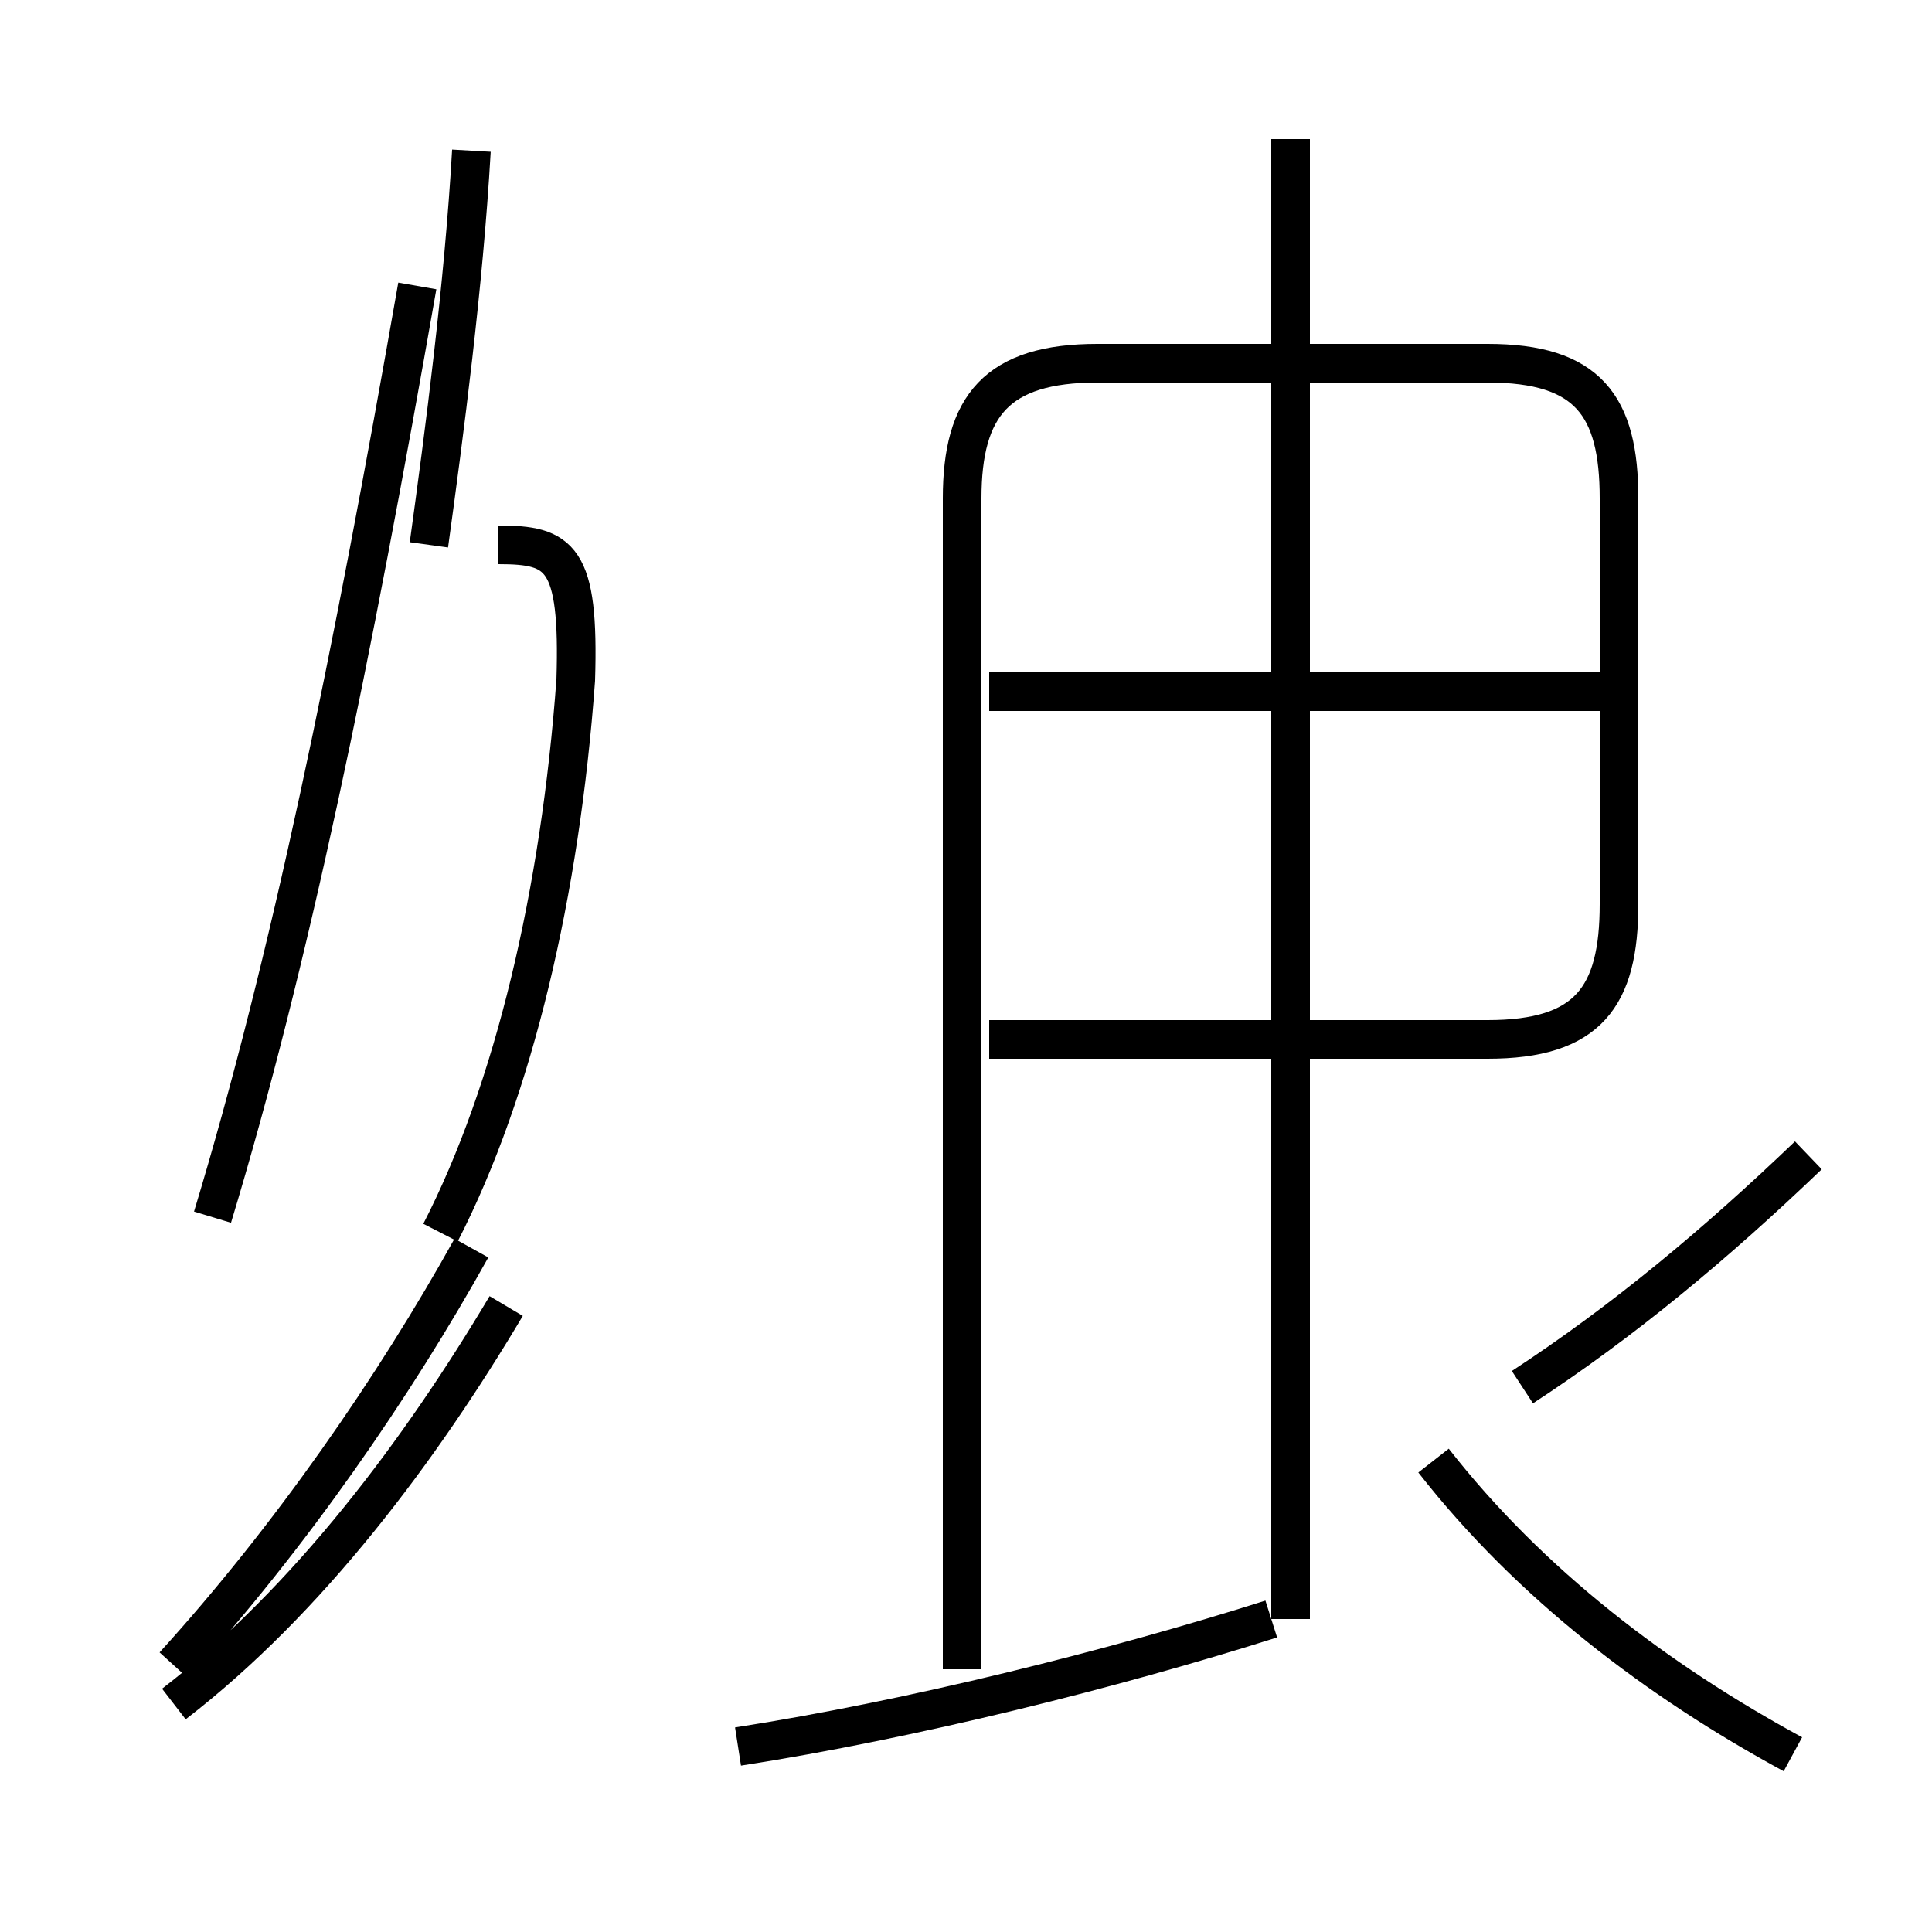 <?xml version='1.0' encoding='utf8'?>
<svg viewBox="0.0 -44.0 50.0 50.0" version="1.1" xmlns="http://www.w3.org/2000/svg">
<rect x="0.0" y="-44.0" width="50.0" height="50.0" fill="#808080" stroke="none"/>
<rect x="-1000" y="-1000" width="2000" height="2000" stroke="white" fill="white"/>
<g style="fill:none; stroke:#000000;  stroke-width:1">
<path d="M 19.1 -1.2 C 23.6 -0.5 28.8 0.8 32.9 2.1 M 46.4 -1.4 C 42.9 0.5 39.6 3.0 37.1 6.2 M 46.8 14.1 C 44.4 11.8 42.0 9.8 39.4 8.1 M 33.4 2.1 L 33.4 40.4 M 24.9 0.8 L 24.9 31.1 C 24.9 33.5 25.8 34.6 28.4 34.6 L 38.5 34.6 C 41.1 34.6 41.9 33.5 41.9 31.1 L 41.9 20.6 C 41.9 18.2 41.1 17.1 38.5 17.1 L 25.6 17.1 M 41.5 26.1 L 25.6 26.1 M 4.5 -0.1 C 8.0 2.6 10.9 6.5 13.1 10.2 M 5.5 12.5 C 7.5 19.1 9.1 26.9 10.8 36.6 M 11.1 29.9 C 11.5 32.8 12.0 36.6 12.2 40.1 M 4.5 0.9 C 7.5 4.2 10.2 8.1 12.2 11.7 M 12.9 29.9 C 14.5 29.9 15.0 29.6 14.9 26.4 C 14.5 20.9 13.3 15.8 11.4 12.1 " transform="scale(1, -1)" />
</g>
</svg>